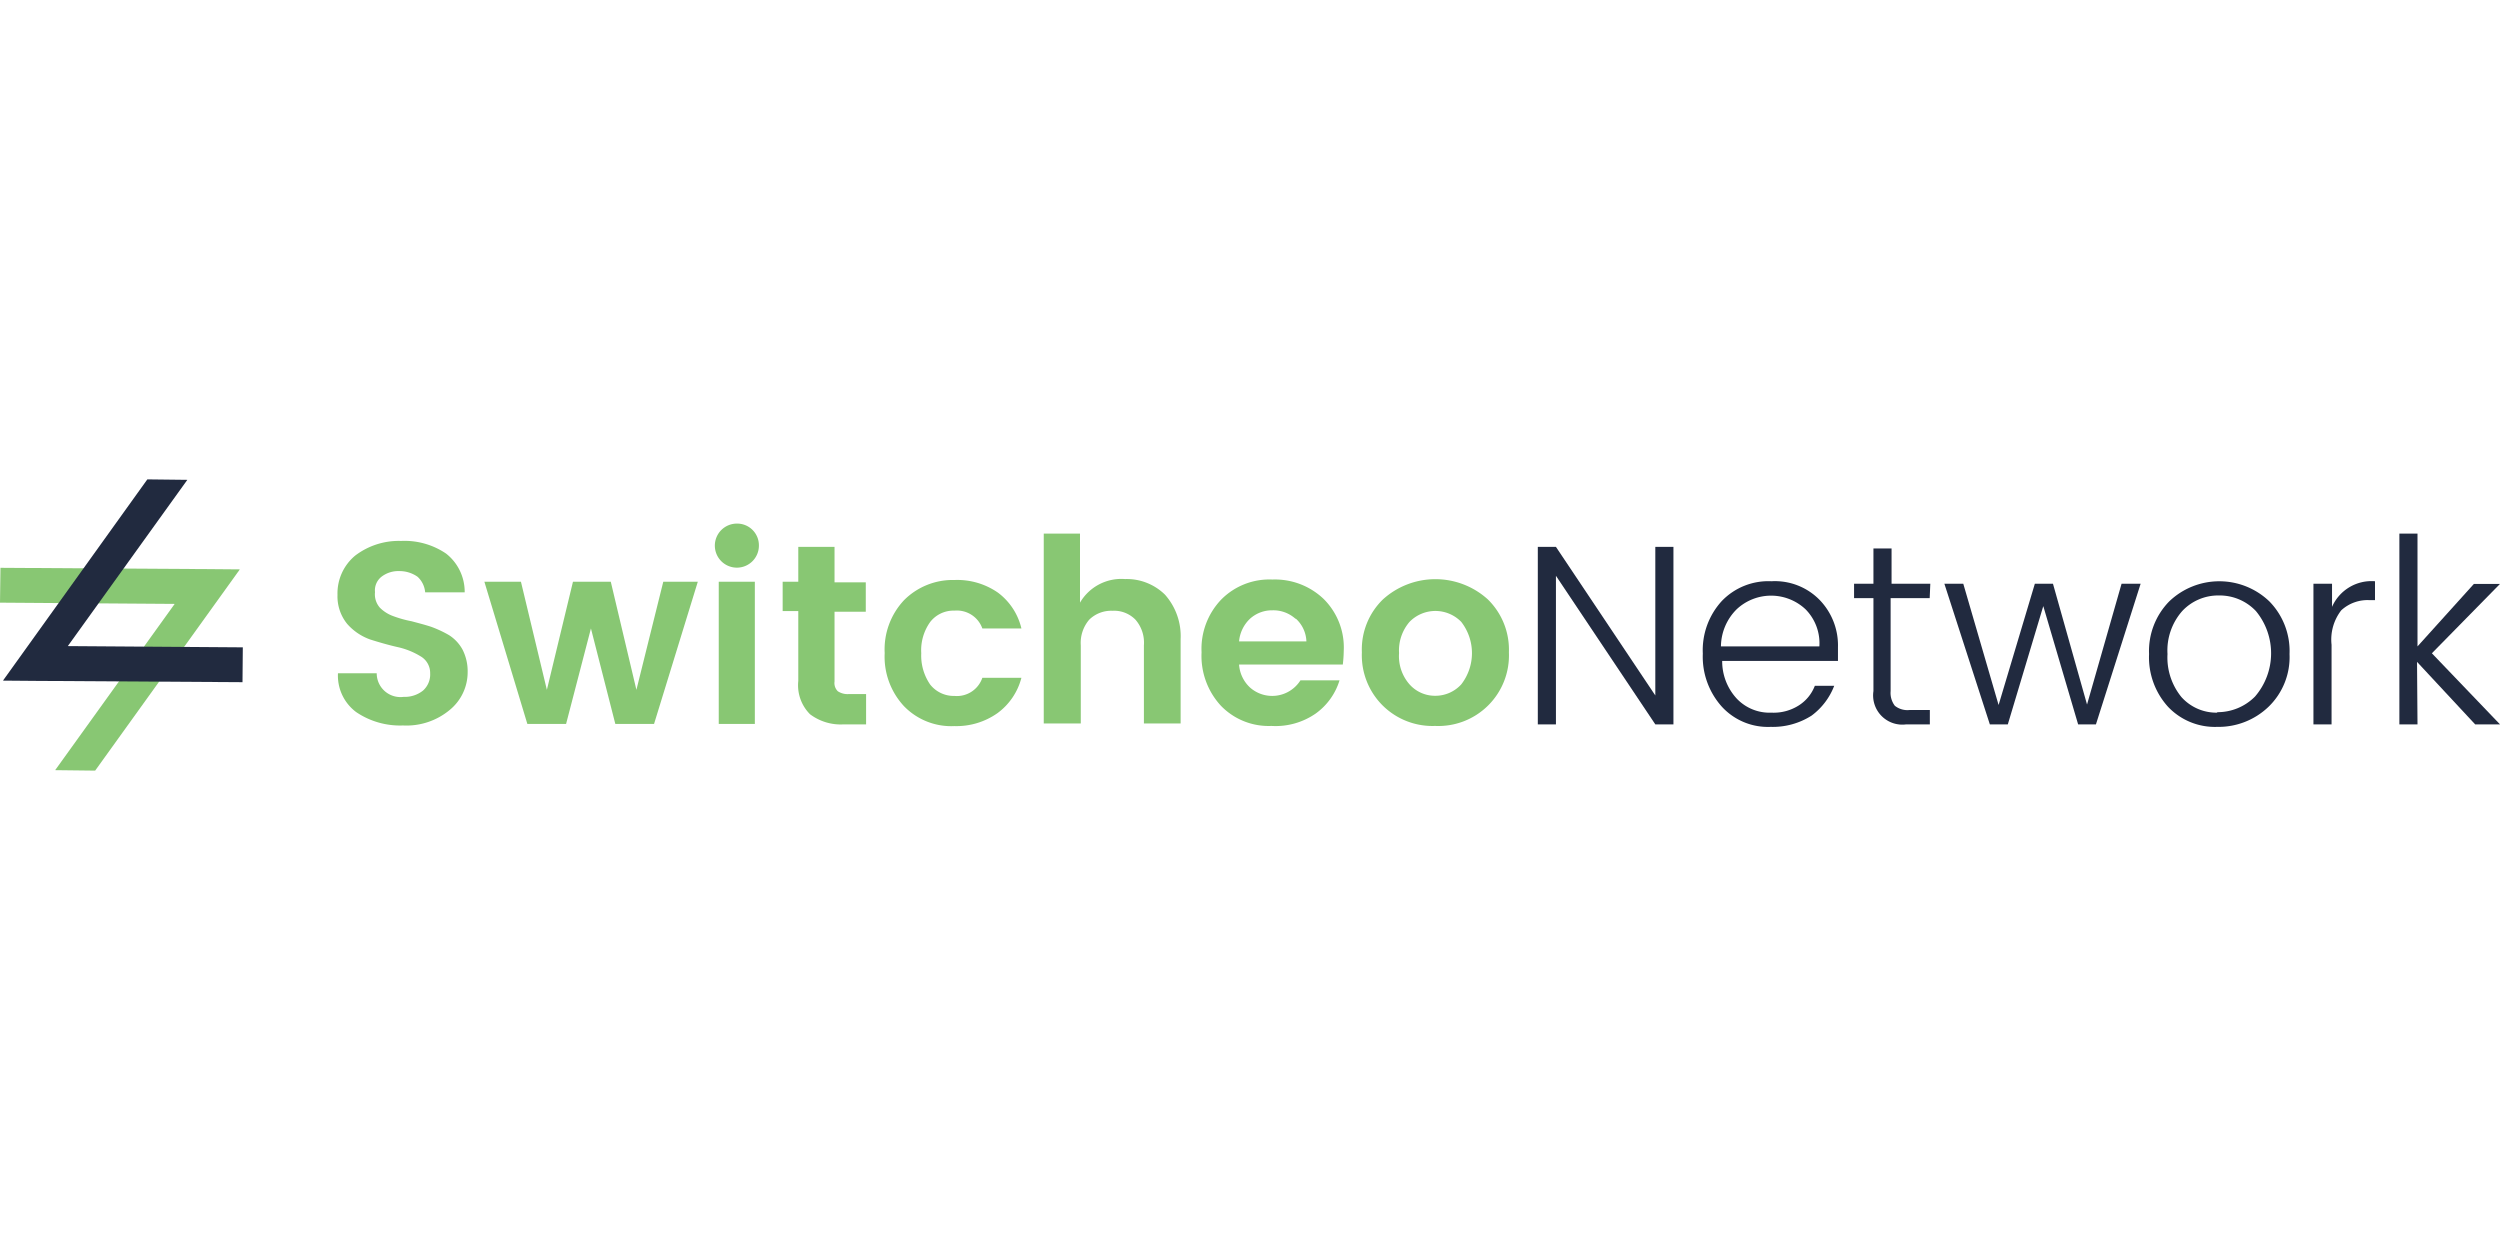 <svg id="Calque_1" data-name="Calque 1" xmlns="http://www.w3.org/2000/svg" viewBox="0 0 160 80"><defs><style>.cls-1{fill:#88c773;}.cls-2{fill:#212a3f;}</style></defs><title>switcheonetwork</title><g id="switcheonetwork"><polygon class="cls-1" points="6.09 49.32 15.35 36.44 12.96 36.42 12.79 36.42 0.03 36.34 0 38.57 11.18 38.65 3.53 49.29 6.09 49.32"/><polygon class="cls-2" points="4.34 41.35 11.99 30.71 9.43 30.68 0.19 43.56 2.59 43.58 2.75 43.58 15.52 43.66 15.54 41.43 4.34 41.35"/><path class="cls-1" d="M25.56,36.55a1.77,1.77,0,0,0-1.13.35,1.11,1.11,0,0,0-.43,1,1.29,1.29,0,0,0,.32,1,2.32,2.32,0,0,0,.87.54,7.23,7.23,0,0,0,1.15.32c.41.11.84.22,1.24.35a7.18,7.18,0,0,1,1.16.54,2.54,2.54,0,0,1,.86.92A3.05,3.05,0,0,1,29.93,43a3.12,3.12,0,0,1-1.14,2.43,4.33,4.33,0,0,1-3,1,5,5,0,0,1-3-.86,2.91,2.91,0,0,1-1.16-2.48h2.48a1.52,1.52,0,0,0,1.72,1.51,1.88,1.88,0,0,0,1.24-.4,1.38,1.38,0,0,0,.46-1.11A1.23,1.23,0,0,0,26.91,42a4.78,4.78,0,0,0-1.48-.59c-.57-.13-1.16-.3-1.73-.48a3.54,3.54,0,0,1-1.48-1,2.79,2.79,0,0,1-.62-1.86,3.14,3.14,0,0,1,1.13-2.51,4.6,4.6,0,0,1,2.94-.94,4.73,4.73,0,0,1,2.88.81,3.11,3.11,0,0,1,1.19,2.48H27.21a1.51,1.51,0,0,0-.49-1A2,2,0,0,0,25.56,36.55Z"/><path class="cls-1" d="M42.45,37.23h2.21l-2.8,9.1H39.38l-1.56-6.11-1.59,6.11H33.75L31,37.23h2.34L35,44.15l1.67-6.92h2.42l1.64,6.92Z"/><path class="cls-1" d="M48.57,34.91a1.41,1.41,0,1,1-1.41-1.4A1.39,1.39,0,0,1,48.57,34.91ZM46,46.33v-9.1h2.31v9.1Z"/><path class="cls-1" d="M54.33,44.42h1.1v1.94H54a3.26,3.26,0,0,1-2.16-.65,2.63,2.63,0,0,1-.75-2.13V39.11h-1V37.23h1V35h2.32v2.27h2v1.88h-2v4.47a.73.73,0,0,0,.21.62A1.13,1.13,0,0,0,54.33,44.42Z"/><path class="cls-1" d="M57.86,45.2a4.64,4.64,0,0,1-1.24-3.4,4.6,4.6,0,0,1,1.24-3.39,4.4,4.4,0,0,1,3.23-1.29,4.56,4.56,0,0,1,2.78.81,4,4,0,0,1,1.5,2.29h-2.5a1.73,1.73,0,0,0-1.78-1.14,1.89,1.89,0,0,0-1.56.73,3.11,3.11,0,0,0-.57,2,3.27,3.27,0,0,0,.57,2,1.93,1.93,0,0,0,1.56.73,1.72,1.72,0,0,0,1.78-1.16h2.5a4.06,4.06,0,0,1-1.53,2.26,4.55,4.55,0,0,1-2.75.83A4.21,4.21,0,0,1,57.86,45.2Z"/><path class="cls-1" d="M69.12,34.15v4.42A3.06,3.06,0,0,1,72,37.06a3.49,3.49,0,0,1,2.56,1,4,4,0,0,1,1,2.85V46.3H73.21v-5a2.24,2.24,0,0,0-.54-1.64,1.91,1.91,0,0,0-1.48-.57,2,2,0,0,0-1.48.57,2.28,2.28,0,0,0-.54,1.64v5H66.8V34.15Z"/><path class="cls-1" d="M81.37,46.46a4.25,4.25,0,0,1-3.23-1.29,4.7,4.7,0,0,1-1.24-3.42,4.56,4.56,0,0,1,1.27-3.39,4.33,4.33,0,0,1,3.26-1.27,4.51,4.51,0,0,1,3.28,1.24A4.37,4.37,0,0,1,86,41.64a8.67,8.67,0,0,1-.06.89H79.3A2.21,2.21,0,0,0,80,44a2.14,2.14,0,0,0,3.23-.46h2.5a4.08,4.08,0,0,1-1.53,2.13A4.5,4.5,0,0,1,81.37,46.46Zm1.54-6.86a2.12,2.12,0,0,0-1.48-.54A2.09,2.09,0,0,0,80,39.6a2.27,2.27,0,0,0-.7,1.45h4.31a2.06,2.06,0,0,0-.67-1.45Z"/><path class="cls-1" d="M88.51,45.17a4.53,4.53,0,0,1-1.35-3.42,4.46,4.46,0,0,1,1.35-3.39,5,5,0,0,1,6.71,0,4.51,4.51,0,0,1,1.35,3.39,4.52,4.52,0,0,1-4.72,4.71A4.53,4.53,0,0,1,88.51,45.17Zm3.34-.64a2.24,2.24,0,0,0,1.67-.73,3.26,3.26,0,0,0,0-4,2.31,2.31,0,0,0-3.31,0,2.8,2.8,0,0,0-.67,2,2.73,2.73,0,0,0,.67,2A2.18,2.18,0,0,0,91.85,44.53Z"/><path class="cls-2" d="M105.94,35h1.16V46.36h-1.16l-6.36-9.51v9.51H98.42V35h1.16l6.36,9.51Z"/><path class="cls-2" d="M113.32,46.52a4,4,0,0,1-3.12-1.29,4.79,4.79,0,0,1-1.22-3.4,4.66,4.66,0,0,1,1.22-3.37,4.13,4.13,0,0,1,3.17-1.26,4,4,0,0,1,3.1,1.21,4.18,4.18,0,0,1,1.16,3c0,.3,0,.59,0,.89h-7.41a3.52,3.52,0,0,0,.94,2.42,2.89,2.89,0,0,0,2.21.89,3,3,0,0,0,1.78-.48,2.58,2.58,0,0,0,1-1.24h1.24a4.27,4.27,0,0,1-1.45,1.91A4.61,4.61,0,0,1,113.32,46.52Zm3.12-5.15a3.09,3.09,0,0,0-.88-2.37,3.22,3.22,0,0,0-4.42,0,3.4,3.4,0,0,0-1,2.37Z"/><path class="cls-2" d="M123.5,38.28H121v5.95a1.36,1.36,0,0,0,.27.94,1.29,1.29,0,0,0,.95.27h1.29v.92H122a1.87,1.87,0,0,1-2.1-2.13V38.28h-1.24v-.92h1.24V35.1h1.16v2.26h2.48Z"/><path class="cls-2" d="M135.78,37.36H137l-2.86,9H133l-2.23-7.57-2.27,7.57h-1.15l-2.91-9h1.21l2.26,7.76,2.32-7.76h1.16l2.18,7.73Z"/><path class="cls-2" d="M141.9,46.52a4.13,4.13,0,0,1-3.15-1.29,4.71,4.71,0,0,1-1.21-3.37,4.54,4.54,0,0,1,1.29-3.37,4.63,4.63,0,0,1,6.41,0,4.54,4.54,0,0,1,1.29,3.37,4.42,4.42,0,0,1-1.34,3.37A4.62,4.62,0,0,1,141.9,46.52Zm0-.94a3.38,3.38,0,0,0,2.42-1,4.24,4.24,0,0,0,.06-5.47,3.19,3.19,0,0,0-2.37-1,3.15,3.15,0,0,0-2.35,1,3.82,3.82,0,0,0-.94,2.75,4,4,0,0,0,.89,2.75,3,3,0,0,0,2.29,1Z"/><path class="cls-2" d="M149.25,37.36v1.48A2.76,2.76,0,0,1,152,37.2v1.21h-.33a2.49,2.49,0,0,0-1.83.65,3.06,3.06,0,0,0-.62,2.21v5.09h-1.16v-9Z"/><path class="cls-2" d="M154.72,46.36h-1.16V34.15h1.16v7.22l3.61-4H160l-4.36,4.44L160,46.36h-1.59l-3.72-4Z"/></g></svg>